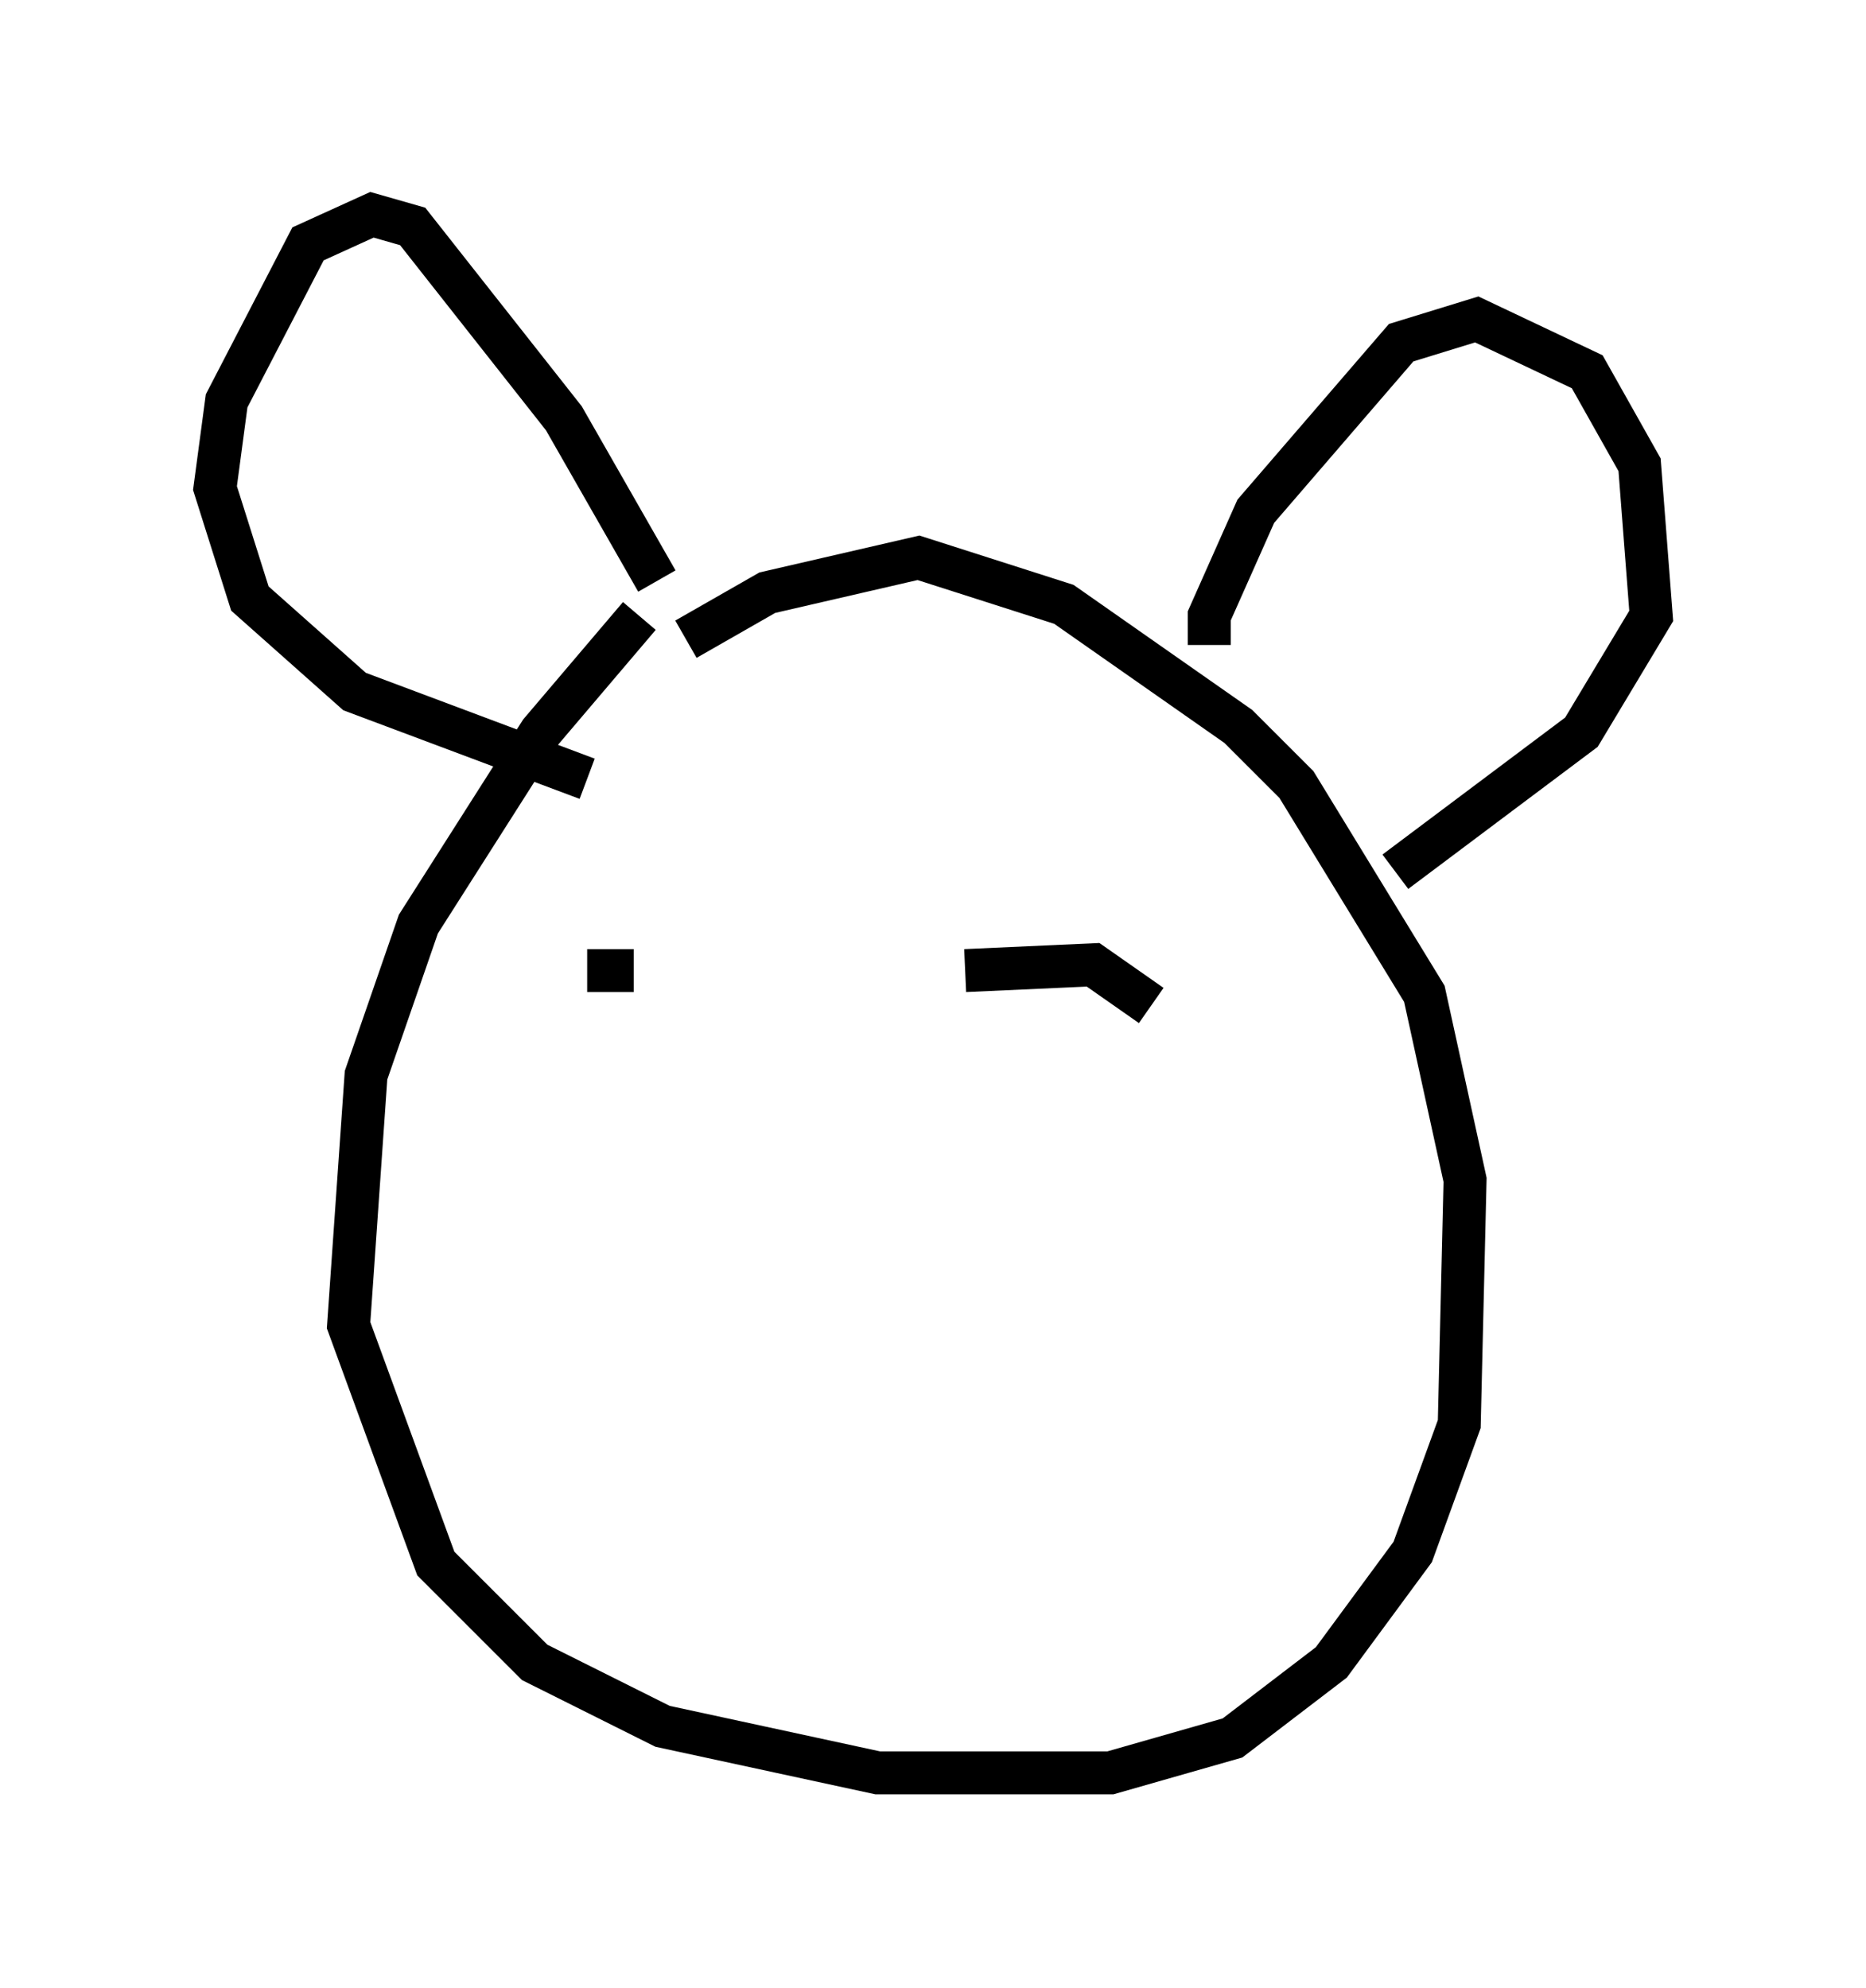 <?xml version="1.0" encoding="utf-8" ?>
<svg baseProfile="full" height="46.265" version="1.1" width="43.423" xmlns="http://www.w3.org/2000/svg" xmlns:ev="http://www.w3.org/2001/xml-events" xmlns:xlink="http://www.w3.org/1999/xlink"><defs /><rect fill="white" height="46.265" width="43.423" x="0" y="0" /><path d="M16.231, 13.796 m-1.353, 0.541 l-2.3, 2.706 -2.842, 4.465 l-1.218, 3.518 -0.406, 5.819 l2.03, 5.548 2.3, 2.3 l2.977, 1.488 5.007, 1.083 l5.413, 0.0 2.842, -0.812 l2.3, -1.759 1.894, -2.571 l1.083, -2.977 0.135, -5.683 l-0.947, -4.33 -2.977, -4.871 l-1.353, -1.353 -4.059, -2.842 l-3.383, -1.083 -3.518, 0.812 l-1.894, 1.083 m12.178, 0.135 l0.0, -0.677 1.083, -2.436 l3.383, -3.924 1.759, -0.541 l2.571, 1.218 1.218, 2.165 l0.271, 3.518 -1.624, 2.706 l-4.33, 3.248 m-17.185, -6.766 l-2.165, -3.789 -3.518, -4.465 l-0.947, -0.271 -1.488, 0.677 l-1.894, 3.654 -0.271, 2.03 l0.812, 2.571 2.436, 2.165 l5.413, 2.03 m13.126, 5.277 l-1.353, -0.947 -2.977, 0.135 m-8.796, 0.0 l1.083, 0.0 " fill="none" stroke="black" stroke-width="1" /></svg>